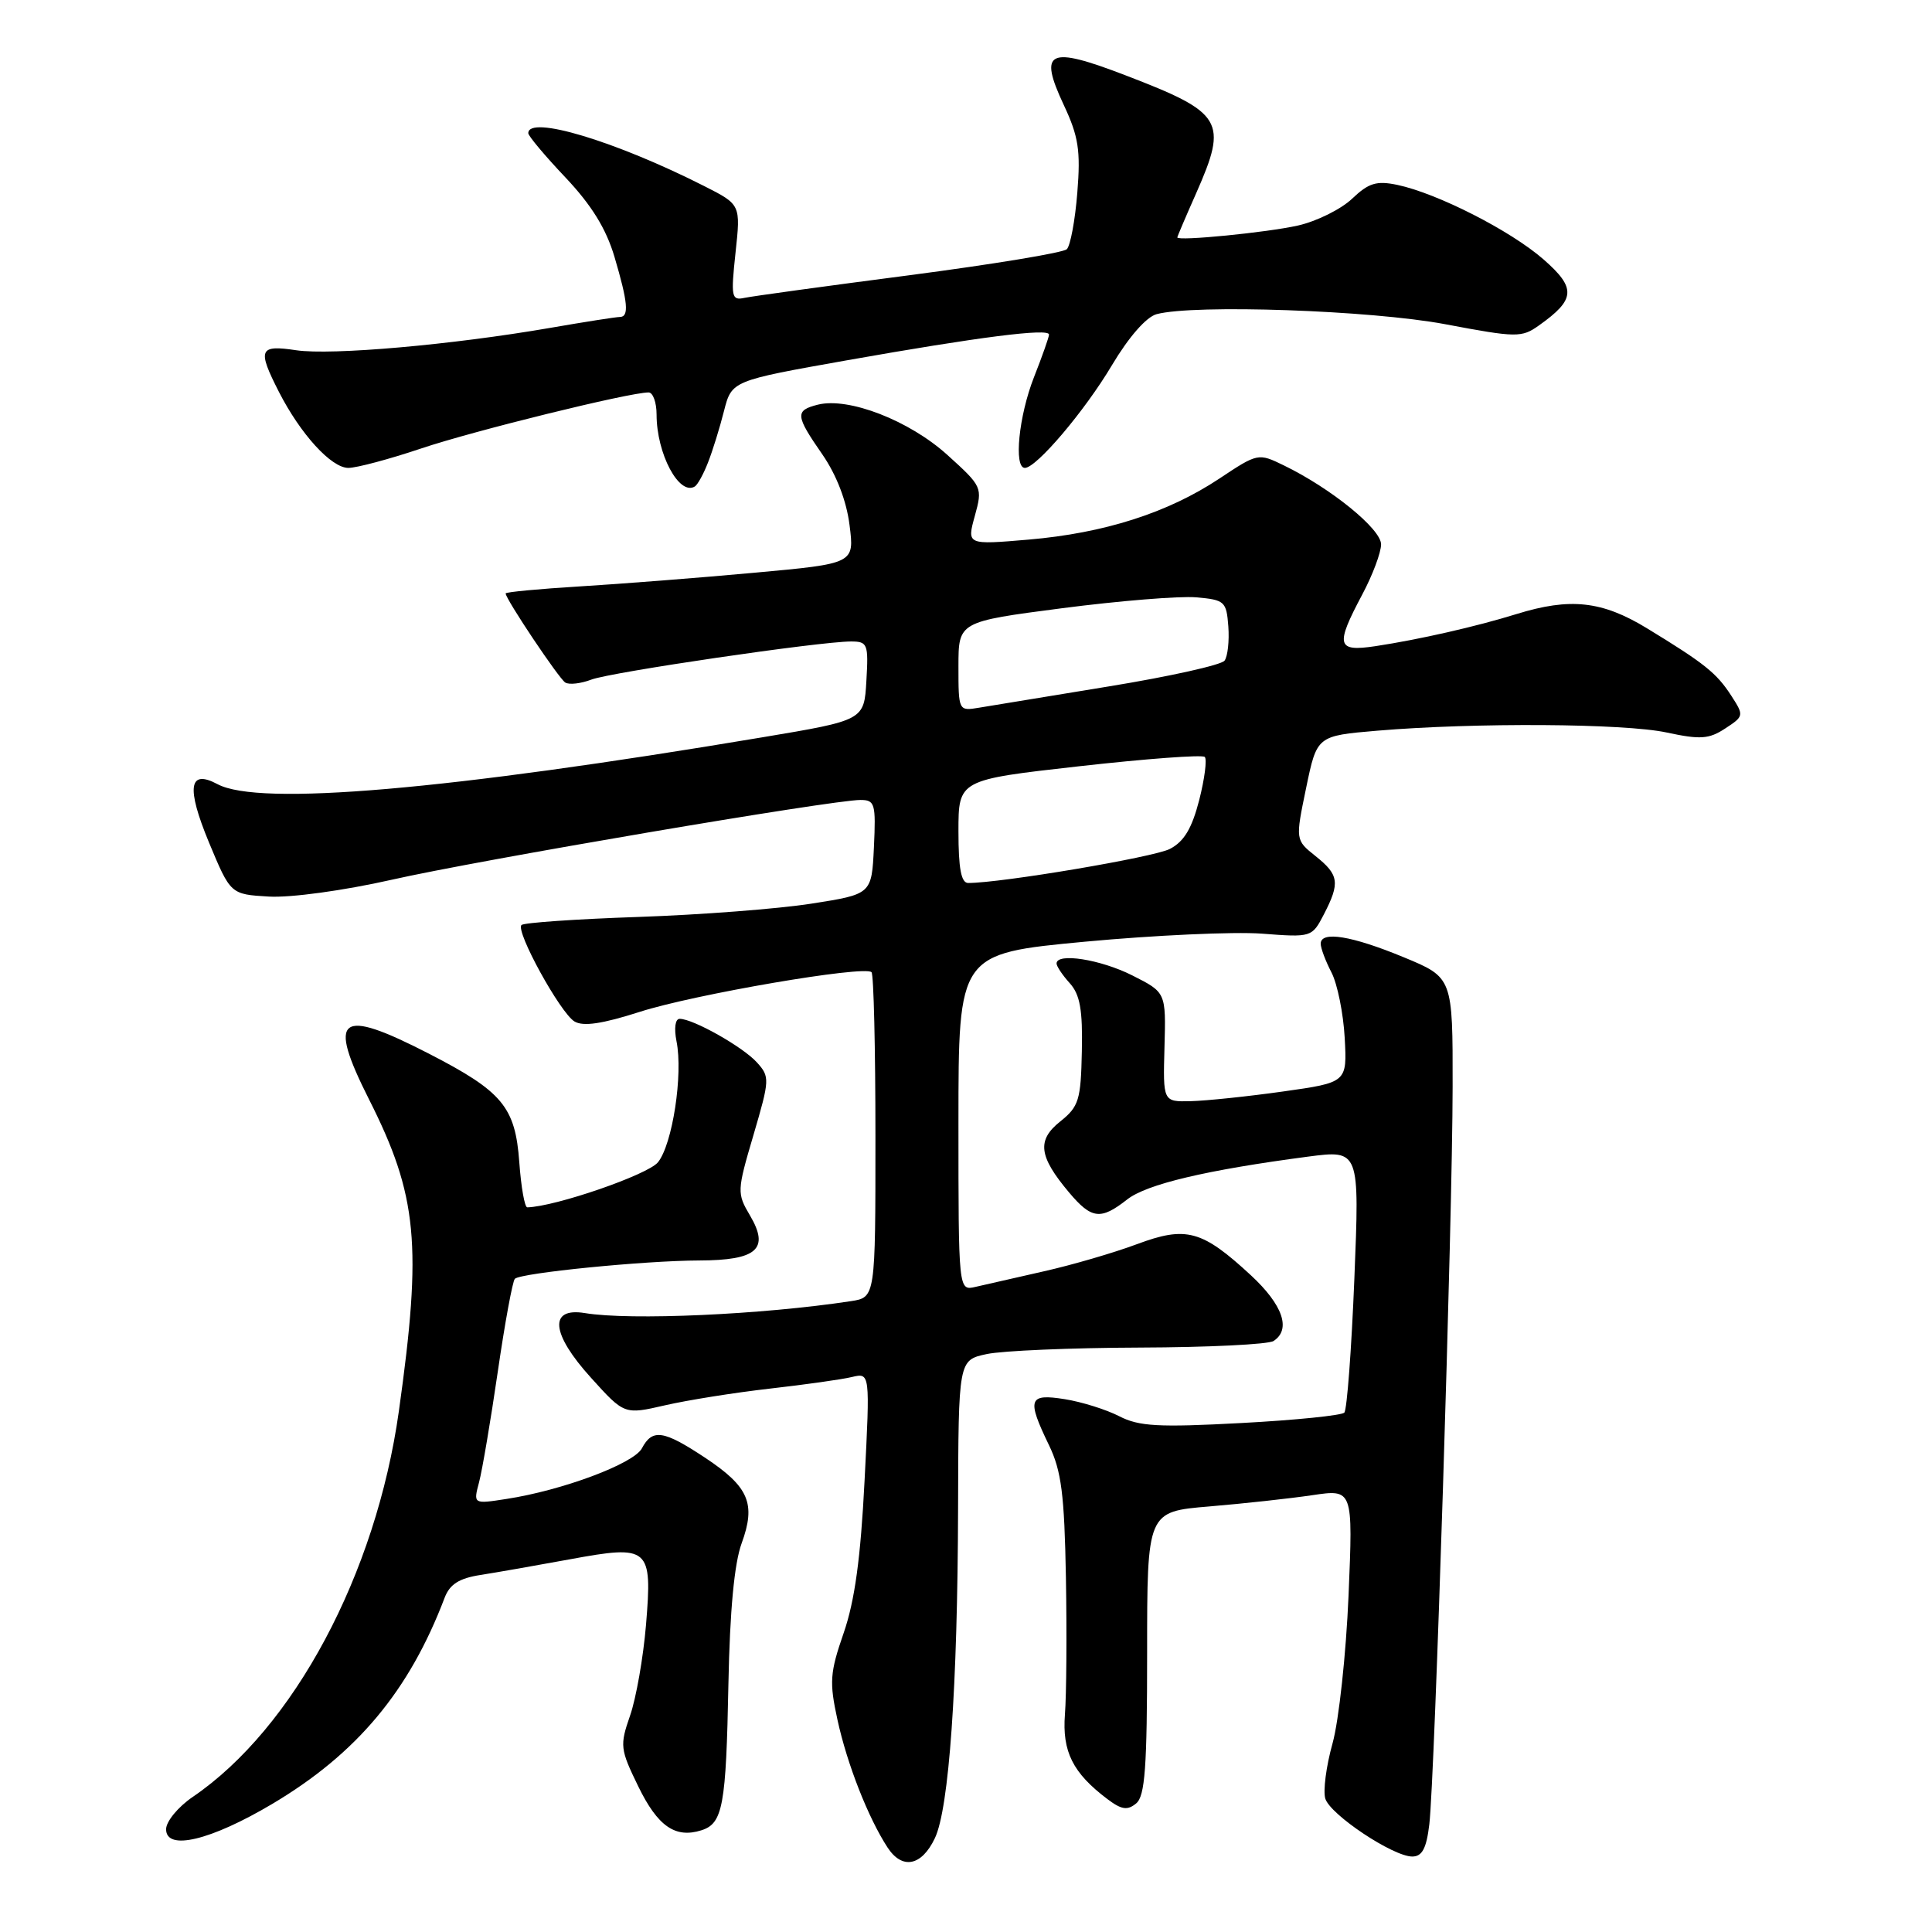 <?xml version="1.0" encoding="UTF-8" standalone="no"?>
<!DOCTYPE svg PUBLIC "-//W3C//DTD SVG 1.1//EN" "http://www.w3.org/Graphics/SVG/1.1/DTD/svg11.dtd" >
<svg xmlns="http://www.w3.org/2000/svg" xmlns:xlink="http://www.w3.org/1999/xlink" version="1.1" viewBox="0 0 256 256">
 <g >
 <path fill="currentColor"
d=" M 123.87 243.58 C 125.75 239.66 126.89 223.53 126.95 199.86 C 127.00 180.22 127.00 180.22 130.75 179.42 C 132.81 178.98 141.93 178.59 151.00 178.56 C 160.07 178.53 168.06 178.14 168.75 177.69 C 171.11 176.16 169.99 172.91 165.75 168.98 C 159.27 162.99 157.18 162.42 150.62 164.87 C 147.59 166.00 142.05 167.62 138.30 168.46 C 134.56 169.31 130.49 170.23 129.25 170.52 C 127.00 171.04 127.00 171.04 127.00 148.70 C 127.00 126.36 127.00 126.36 143.75 124.78 C 152.96 123.92 163.50 123.44 167.17 123.71 C 173.79 124.22 173.84 124.20 175.42 121.16 C 177.58 116.98 177.43 115.92 174.32 113.44 C 171.64 111.30 171.64 111.30 173.07 104.40 C 174.50 97.50 174.50 97.50 182.50 96.82 C 195.44 95.73 215.20 95.85 220.84 97.06 C 225.31 98.02 226.45 97.94 228.61 96.52 C 231.09 94.90 231.10 94.81 229.40 92.18 C 227.45 89.17 225.87 87.91 218.23 83.25 C 212.28 79.62 208.05 79.16 200.93 81.37 C 195.61 83.02 188.06 84.74 182.25 85.62 C 177.12 86.39 176.91 85.54 180.50 78.79 C 181.88 76.20 183.00 73.21 183.00 72.13 C 183.00 70.09 176.35 64.69 170.10 61.66 C 166.73 60.02 166.66 60.03 161.55 63.43 C 154.72 67.96 146.32 70.64 136.30 71.50 C 128.11 72.20 128.11 72.20 129.17 68.36 C 130.21 64.58 130.16 64.47 125.53 60.28 C 120.49 55.72 112.45 52.60 108.37 53.62 C 105.32 54.39 105.38 55.05 108.97 60.22 C 110.84 62.93 112.17 66.37 112.57 69.59 C 113.22 74.68 113.22 74.68 99.96 75.89 C 92.67 76.56 82.27 77.37 76.85 77.70 C 71.43 78.03 67.00 78.45 67.00 78.63 C 67.00 79.38 74.05 89.91 74.90 90.44 C 75.41 90.76 76.97 90.58 78.36 90.05 C 80.97 89.06 108.61 85.00 112.76 85.00 C 114.96 85.00 115.09 85.32 114.80 90.22 C 114.50 95.44 114.50 95.44 101.00 97.70 C 59.16 104.71 34.32 106.85 28.83 103.91 C 25.02 101.87 24.66 104.32 27.69 111.63 C 30.55 118.50 30.55 118.50 35.62 118.80 C 38.52 118.97 45.52 118.01 51.91 116.57 C 63.39 113.97 110.25 106.00 114.01 106.00 C 115.93 106.00 116.07 106.48 115.80 112.25 C 115.50 118.49 115.50 118.49 107.50 119.74 C 103.10 120.43 92.78 121.22 84.58 121.50 C 76.37 121.78 69.40 122.26 69.10 122.57 C 68.28 123.38 74.23 134.20 76.12 135.35 C 77.27 136.04 79.80 135.67 84.76 134.08 C 91.96 131.76 114.56 127.89 115.48 128.82 C 115.77 129.10 116.00 138.91 116.00 150.62 C 116.00 171.91 116.00 171.91 112.75 172.41 C 100.98 174.20 83.52 174.99 77.50 173.99 C 72.68 173.20 73.01 176.72 78.32 182.57 C 82.73 187.45 82.73 187.45 88.12 186.21 C 91.08 185.53 97.33 184.53 102.00 184.00 C 106.67 183.47 111.58 182.78 112.89 182.46 C 115.29 181.89 115.29 181.89 114.56 196.18 C 114.04 206.46 113.26 212.13 111.79 216.38 C 109.96 221.66 109.88 222.88 110.97 227.89 C 112.25 233.77 115.05 240.89 117.61 244.81 C 119.55 247.77 122.11 247.27 123.87 243.58 Z  M 189.39 241.75 C 190.11 235.72 192.47 161.35 192.48 144.01 C 192.50 129.53 192.50 129.53 186.00 126.84 C 179.11 123.99 175.00 123.32 175.00 125.05 C 175.00 125.63 175.64 127.34 176.43 128.86 C 177.21 130.37 178.00 134.27 178.18 137.52 C 178.50 143.43 178.50 143.43 170.00 144.63 C 165.32 145.29 159.83 145.86 157.80 145.91 C 154.10 146.00 154.10 146.00 154.30 138.75 C 154.50 131.50 154.50 131.50 150.04 129.25 C 145.82 127.12 140.00 126.21 140.00 127.67 C 140.00 128.04 140.79 129.22 141.75 130.28 C 143.11 131.79 143.47 133.82 143.35 139.32 C 143.22 145.76 142.95 146.63 140.50 148.59 C 137.36 151.08 137.63 153.22 141.66 158.01 C 144.64 161.55 145.85 161.69 149.35 158.94 C 151.93 156.91 159.81 155.04 173.32 153.26 C 180.15 152.37 180.15 152.37 179.46 169.43 C 179.08 178.82 178.48 186.81 178.13 187.18 C 177.79 187.55 171.63 188.18 164.45 188.56 C 153.48 189.15 150.91 189.00 148.31 187.66 C 146.60 186.78 143.36 185.76 141.10 185.40 C 136.28 184.63 136.03 185.36 139.00 191.50 C 140.64 194.90 141.04 198.00 141.24 209.06 C 141.37 216.45 141.31 224.59 141.11 227.15 C 140.73 232.09 142.14 234.92 146.74 238.39 C 148.61 239.80 149.39 239.92 150.55 238.96 C 151.72 237.99 152.00 234.18 152.00 219.03 C 152.00 200.30 152.00 200.30 160.25 199.61 C 164.79 199.23 170.93 198.56 173.89 198.12 C 179.28 197.32 179.28 197.32 178.69 211.41 C 178.36 219.16 177.41 227.97 176.57 231.00 C 175.72 234.03 175.30 237.32 175.61 238.33 C 176.28 240.47 184.59 246.00 187.13 246.00 C 188.44 246.00 189.01 244.93 189.39 241.75 Z  M 36.09 239.02 C 47.29 232.36 54.22 224.07 58.92 211.70 C 59.60 209.92 60.84 209.13 63.67 208.69 C 65.78 208.36 71.09 207.43 75.49 206.62 C 86.06 204.67 86.45 205.01 85.60 215.30 C 85.24 219.61 84.29 225.02 83.49 227.32 C 82.11 231.29 82.17 231.77 84.57 236.70 C 87.15 242.00 89.48 243.62 92.95 242.52 C 95.78 241.62 96.21 239.29 96.52 223.09 C 96.71 213.41 97.30 207.15 98.27 204.50 C 100.19 199.24 99.24 197.01 93.42 193.15 C 87.90 189.50 86.45 189.28 85.05 191.92 C 83.95 193.95 74.54 197.48 67.10 198.62 C 62.71 199.30 62.71 199.30 63.48 196.40 C 63.90 194.81 65.02 188.21 65.96 181.75 C 66.90 175.28 67.92 169.75 68.22 169.45 C 69.00 168.67 85.37 167.04 92.63 167.02 C 100.31 167.00 102.00 165.51 99.38 161.06 C 97.64 158.12 97.65 157.81 99.84 150.39 C 102.00 143.03 102.02 142.68 100.29 140.77 C 98.44 138.72 91.85 135.00 90.06 135.00 C 89.47 135.00 89.30 136.24 89.64 137.97 C 90.53 142.38 89.10 151.65 87.18 154.01 C 85.84 155.66 73.61 159.88 69.87 159.98 C 69.52 159.99 69.05 157.31 68.81 154.01 C 68.28 146.67 66.59 144.64 56.84 139.62 C 44.87 133.47 43.34 134.64 48.90 145.68 C 55.33 158.42 55.95 164.93 52.85 187.00 C 49.82 208.59 38.92 228.99 25.54 238.10 C 23.60 239.42 22.01 241.35 22.01 242.38 C 22.00 245.29 27.92 243.87 36.09 239.02 Z  M 93.82 61.27 C 94.42 59.75 95.37 56.69 95.93 54.47 C 96.96 50.45 96.96 50.45 112.23 47.74 C 129.74 44.64 139.00 43.46 139.00 44.33 C 139.00 44.66 138.10 47.21 137.00 50.00 C 135.00 55.09 134.30 62.00 135.80 62.00 C 137.33 62.00 143.74 54.45 147.35 48.37 C 149.57 44.65 151.89 42.00 153.25 41.63 C 158.22 40.30 181.65 41.11 191.50 42.96 C 200.98 44.75 201.63 44.75 203.92 43.12 C 208.78 39.67 208.88 38.18 204.51 34.36 C 200.16 30.56 190.46 25.62 185.16 24.50 C 182.39 23.92 181.36 24.24 179.16 26.33 C 177.70 27.72 174.47 29.32 172.00 29.88 C 167.96 30.80 156.00 31.98 156.00 31.46 C 156.00 31.34 157.12 28.71 158.50 25.60 C 162.73 16.02 162.09 14.95 149.16 9.99 C 138.89 6.04 137.57 6.68 140.96 13.92 C 142.91 18.08 143.20 19.94 142.75 25.53 C 142.46 29.19 141.83 32.56 141.36 33.02 C 140.89 33.49 131.50 35.03 120.50 36.47 C 109.50 37.90 99.66 39.25 98.64 39.47 C 96.93 39.84 96.83 39.37 97.46 33.49 C 98.15 27.11 98.15 27.11 93.32 24.66 C 81.52 18.68 70.00 15.22 70.00 17.65 C 70.00 18.01 72.21 20.65 74.92 23.51 C 78.37 27.16 80.31 30.29 81.42 34.03 C 83.21 40.07 83.38 42.00 82.13 42.00 C 81.65 42.00 77.49 42.65 72.88 43.45 C 59.85 45.70 43.93 47.10 39.25 46.41 C 34.33 45.67 34.08 46.28 36.95 51.91 C 39.82 57.53 43.90 62.00 46.16 62.00 C 47.25 62.00 51.60 60.84 55.82 59.42 C 62.81 57.07 83.39 52.00 85.94 52.00 C 86.52 52.00 87.00 53.32 87.00 54.93 C 87.00 60.12 89.99 65.74 92.07 64.46 C 92.44 64.23 93.23 62.80 93.82 61.27 Z  M 127.00 110.17 C 127.00 103.33 127.00 103.33 143.03 101.53 C 151.84 100.54 159.32 99.98 159.64 100.30 C 159.95 100.62 159.62 103.20 158.90 106.02 C 157.93 109.78 156.89 111.52 155.01 112.49 C 152.88 113.59 132.69 117.00 128.29 117.00 C 127.36 117.00 127.00 115.08 127.00 110.17 Z  M 127.00 88.30 C 127.00 82.38 127.00 82.38 140.75 80.59 C 148.31 79.61 156.30 78.96 158.50 79.15 C 162.28 79.48 162.51 79.69 162.76 83.00 C 162.90 84.92 162.68 86.97 162.26 87.54 C 161.84 88.11 154.97 89.64 147.00 90.94 C 139.03 92.25 131.26 93.52 129.75 93.77 C 127.01 94.23 127.00 94.21 127.00 88.30 Z "/>
</g>
</svg>